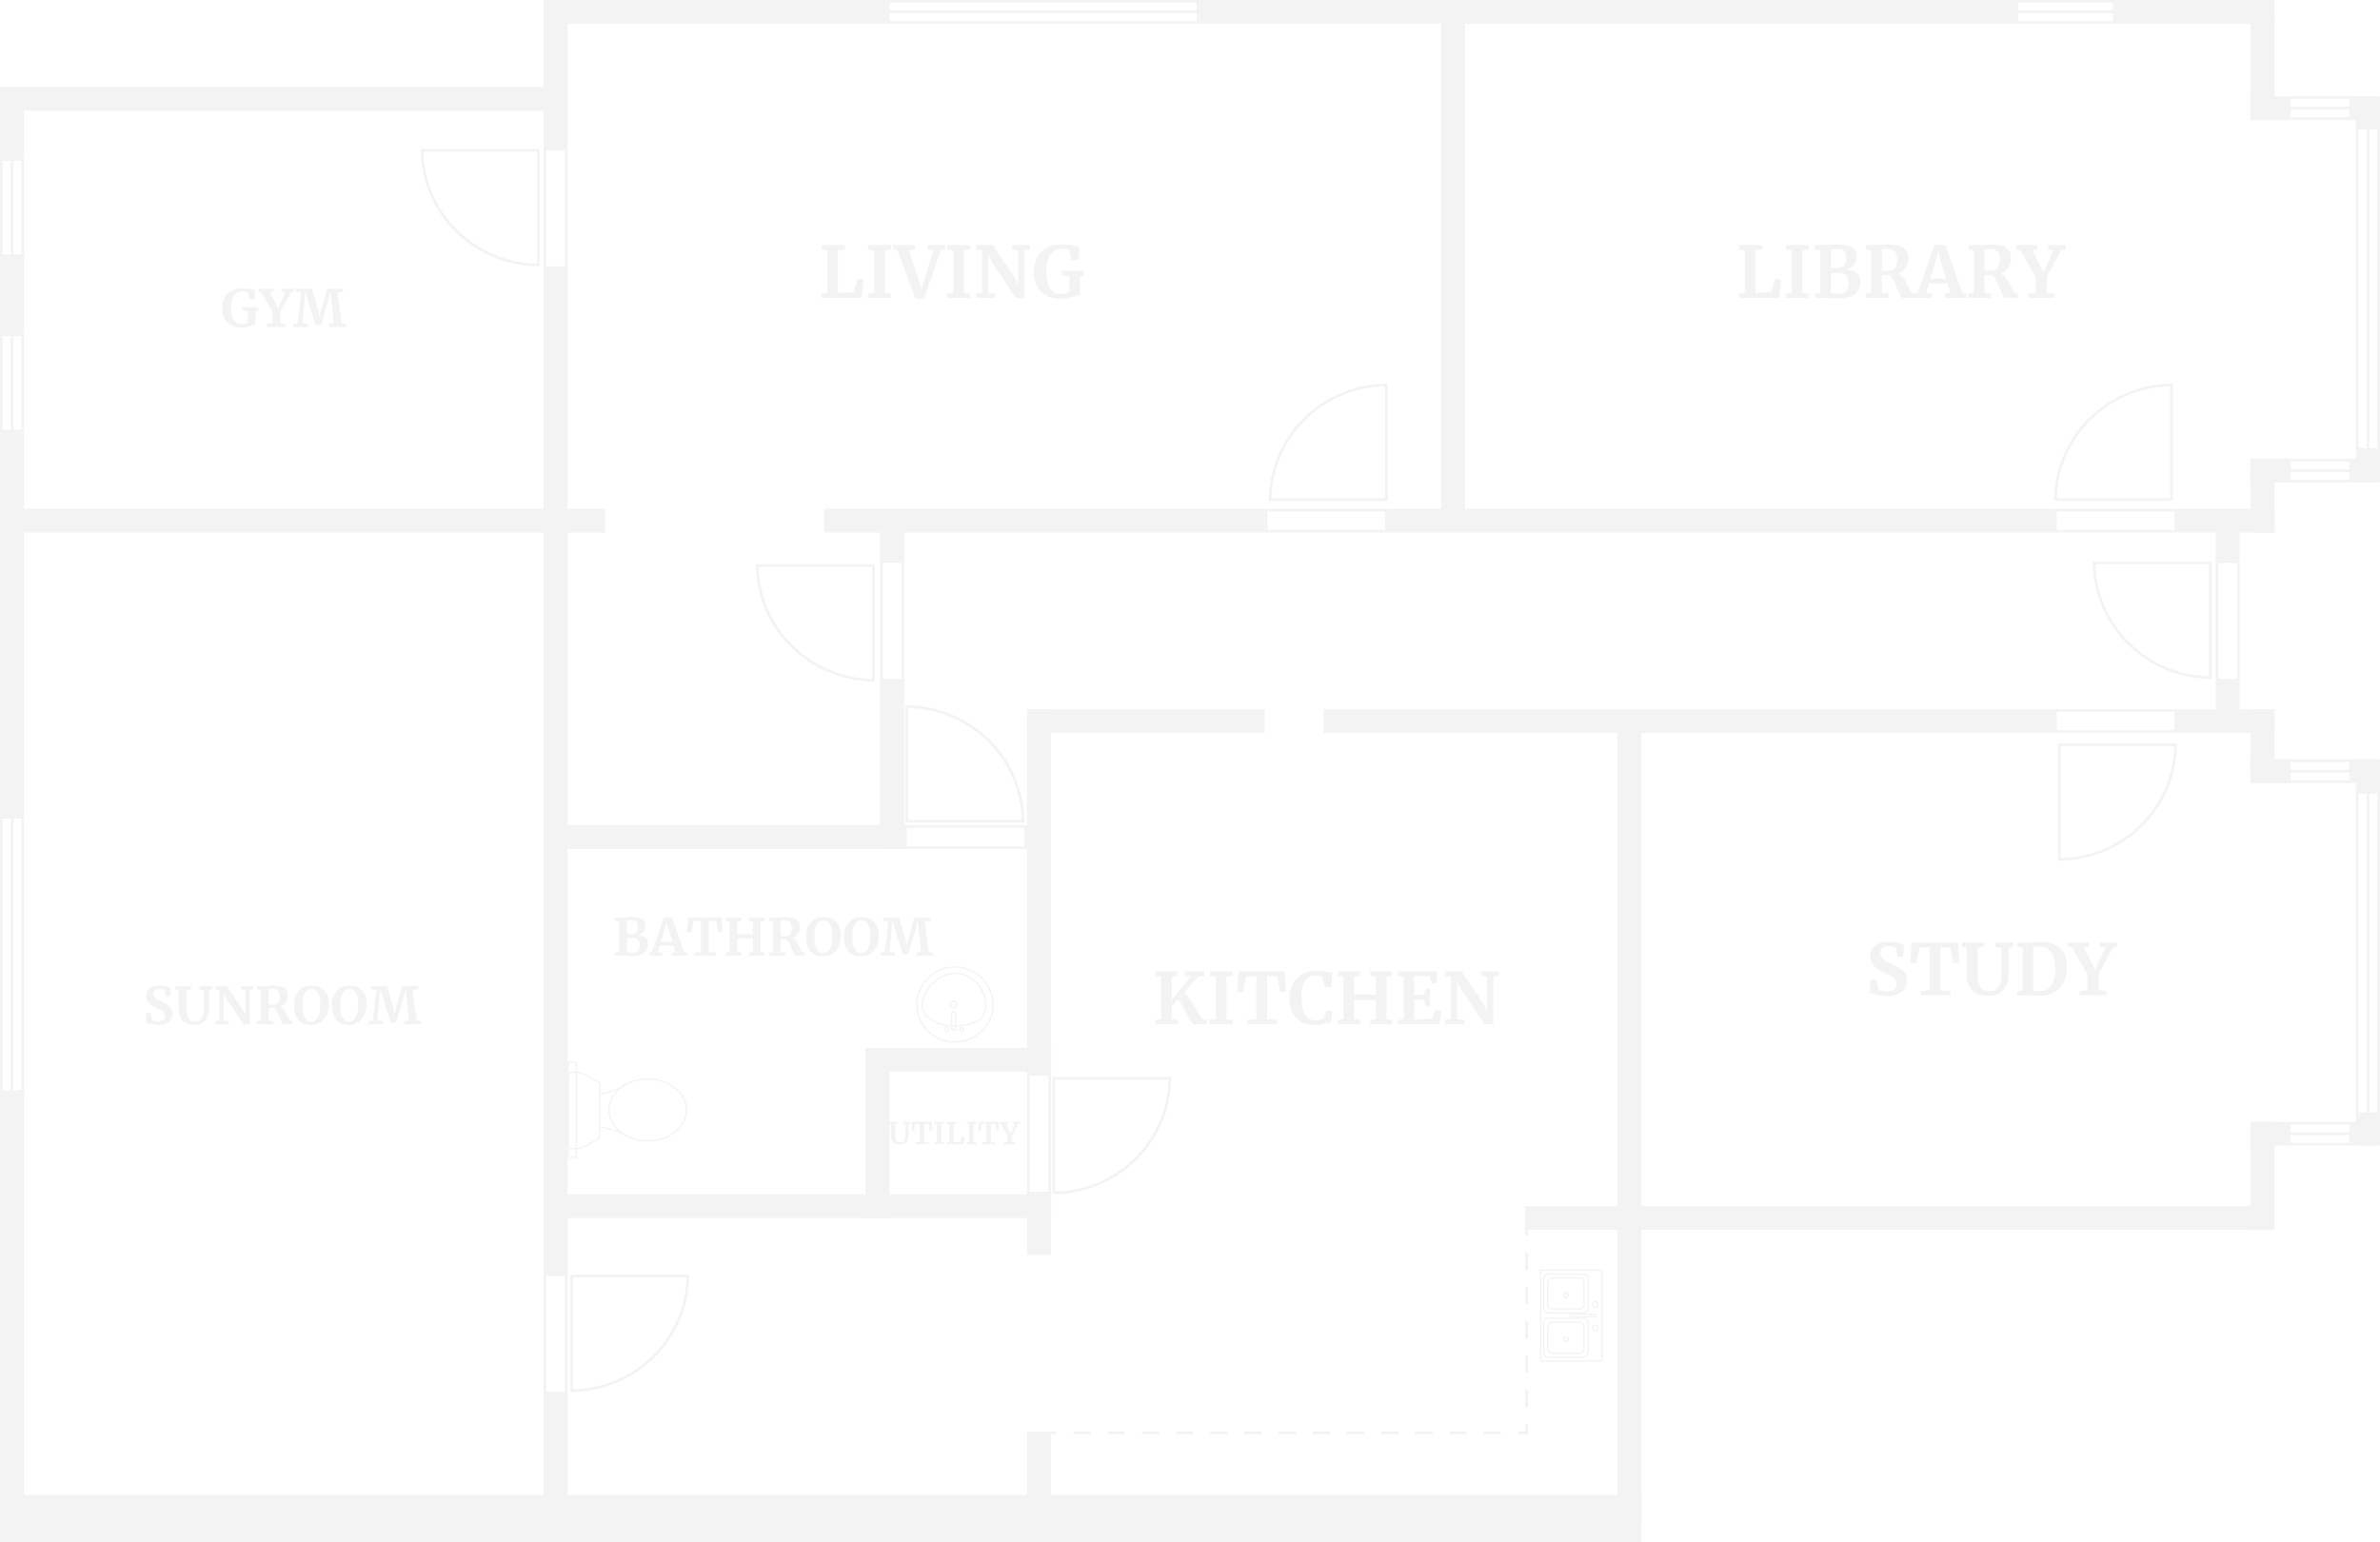 <svg width="2015" height="1306" viewBox="0 0 2015 1306" fill="none" xmlns="http://www.w3.org/2000/svg">
<g opacity="0.05">
<path d="M460.216 0L750.819 0V20.092L460.216 20.092V0Z" fill="black"/>
<path d="M480.569 10.046L480.569 127.251L460.216 127.251L460.216 10.046L480.569 10.046Z" fill="black"/>
<path d="M480.569 227.713L480.569 1079.4L460.216 1079.4L460.216 227.713L480.569 227.713Z" fill="black"/>
<path d="M480.569 1180.98L480.569 1283.68L460.216 1283.68L460.216 1180.98L480.569 1180.98Z" fill="black"/>
<path d="M20.354 366.126L20.354 690.952L-1.90748e-05 690.952L-4.69157e-06 366.126L20.354 366.126Z" fill="black"/>
<path d="M20.354 925.362L20.354 1283.68L-2.05576e-05 1283.68L-4.69157e-06 925.362L20.354 925.362Z" fill="black"/>
<path d="M20.354 217.667L20.354 282.408L-2.04988e-05 282.408L-1.7632e-05 217.667L20.354 217.667Z" fill="black"/>
<path d="M20.354 73.672L20.354 133.949L-2.24468e-05 133.949L-1.97778e-05 73.672L20.354 73.672Z" fill="black"/>
<path d="M1015.42 0L1706.3 0V20.092L1015.42 20.092V0Z" fill="black"/>
<path d="M0 1265.82L1389.69 1265.82V1306L0 1306L0 1265.82Z" fill="black"/>
<path d="M1791.11 0L1925.67 0V20.092L1791.11 20.092V0Z" fill="black"/>
<path d="M1925.67 10.046L1925.67 101.578L1905.32 101.578L1905.32 10.046L1925.67 10.046Z" fill="black"/>
<path d="M1925.67 398.497L1925.67 450.961L1905.32 450.961L1905.32 398.497L1925.67 398.497Z" fill="black"/>
<path d="M1936.98 101.578L1905.32 101.578L1905.32 81.486L1936.98 81.486L1936.98 101.578Z" fill="black"/>
<path d="M1936.98 408.544L1905.32 408.544L1905.32 388.451L1936.98 388.451L1936.98 408.544Z" fill="black"/>
<path d="M1936.98 408.544L1905.32 408.544L1905.32 388.451L1936.98 388.451L1936.98 408.544Z" fill="black"/>
<path d="M1925.67 450.961L1843.13 450.961L1843.13 430.868L1925.67 430.868L1925.67 450.961Z" fill="black"/>
<path d="M1739.1 450.961L1174.85 450.961L1174.85 430.868L1739.1 430.868L1739.1 450.961Z" fill="black"/>
<path d="M1240.44 12.279L1240.44 443.147L1220.08 443.147L1220.08 12.279L1240.44 12.279Z" fill="black"/>
<path d="M1739.1 620.629L1120.58 620.629L1120.58 600.537L1739.1 600.537L1739.1 620.629Z" fill="black"/>
<path d="M1369.34 1285.91L1369.34 617.28L1389.69 617.28L1389.69 1285.91L1369.34 1285.91Z" fill="black"/>
<path d="M1291.32 1021.36L1922.28 1021.36V1041.45L1291.32 1041.45V1021.36Z" fill="black"/>
<path fill-rule="evenodd" clip-rule="evenodd" d="M1293.58 1039.22V1046.47H1291.32V1039.22H1293.58ZM1293.58 1060.99V1075.5H1291.32V1060.99H1293.58ZM1293.58 1090.01V1104.52H1291.32V1090.01H1293.58ZM1293.58 1119.03V1133.54H1291.32V1119.03H1293.58ZM1293.58 1148.05V1162.56H1291.32V1148.05H1293.58ZM1293.58 1177.07V1191.59H1291.32V1177.07H1293.58ZM1293.58 1206.1V1214.47H1285.21V1212.24H1291.32V1206.1H1293.58ZM894.314 1214.47H887.075V1212.24H894.314V1214.47ZM923.269 1214.47H908.791V1212.24H923.269V1214.47ZM952.224 1214.47H937.747V1212.24H952.224V1214.47ZM981.18 1214.47H966.702V1212.24H981.18V1214.47ZM1010.13 1214.47H995.657V1212.24H1010.13V1214.47ZM1039.09 1214.47H1024.61V1212.24H1039.09V1214.47ZM1068.05 1214.47H1053.57V1212.24H1068.05V1214.47ZM1097 1214.47H1082.52V1212.24H1097V1214.47ZM1125.96 1214.47H1111.48V1212.24H1125.96V1214.47ZM1154.91 1214.47H1140.43V1212.24H1154.91V1214.47ZM1183.87 1214.47H1169.39V1212.24H1183.87V1214.47ZM1212.82 1214.47H1198.34V1212.24H1212.82V1214.47ZM1241.78 1214.47H1227.3V1212.24H1241.78V1214.47ZM1270.73 1214.47H1256.26V1212.24H1270.73V1214.47Z" fill="black"/>
<path d="M1070.82 450.961L697.674 450.961L697.674 430.868L1070.82 430.868L1070.82 450.961Z" fill="black"/>
<path d="M512.23 450.961L20.353 450.961L20.353 430.868L512.23 430.868L512.23 450.961Z" fill="black"/>
<path d="M469.262 93.764L20.354 93.764L20.354 73.672L469.262 73.672L469.262 93.764Z" fill="black"/>
<path d="M1070.82 620.629L869.548 620.629L869.548 600.537L1070.82 600.537L1070.82 620.629Z" fill="black"/>
<path d="M869.548 908.619L869.548 600.537L889.902 600.537L889.902 908.619L869.548 908.619Z" fill="black"/>
<path d="M869.548 1062.66L869.548 1011.31L889.902 1011.31L889.902 1062.66L869.548 1062.66Z" fill="black"/>
<path d="M869.548 1268.05L869.548 1212.24L889.902 1212.24L889.902 1268.05L869.548 1268.05Z" fill="black"/>
<path d="M732.728 1031.41L732.728 887.41L753.081 887.41L753.081 1031.41L732.728 1031.41Z" fill="black"/>
<path d="M745.166 718.858L745.166 577.096L765.519 577.096L765.519 718.858L745.166 718.858Z" fill="black"/>
<path d="M469.262 698.766L765.519 698.766V718.858L469.262 718.858V698.766Z" fill="black"/>
<path d="M469.262 1011.31L889.902 1011.31V1031.41L469.262 1031.41V1011.31Z" fill="black"/>
<path d="M732.728 887.41H889.902V907.503H732.728V887.41Z" fill="black"/>
<path d="M1875.92 474.402L1875.92 440.915L1896.27 440.915L1896.27 474.402L1875.92 474.402Z" fill="black"/>
<path d="M745.166 474.402L745.166 440.915L765.519 440.915L765.519 474.402L745.166 474.402Z" fill="black"/>
<path fill-rule="evenodd" clip-rule="evenodd" d="M1878.18 476.634L1878.18 574.863L1894.01 574.863L1894.01 476.634L1878.18 476.634ZM1875.92 577.096L1896.27 577.096L1896.27 474.402L1875.92 474.402L1875.92 577.096Z" fill="black"/>
<path fill-rule="evenodd" clip-rule="evenodd" d="M747.427 476.634L747.427 574.863L763.258 574.863L763.258 476.634L747.427 476.634ZM745.166 577.096L765.519 577.096L765.519 474.402L745.166 474.402L745.166 577.096Z" fill="black"/>
<path fill-rule="evenodd" clip-rule="evenodd" d="M871.81 910.851L871.81 1009.08L887.64 1009.08L887.64 910.851L871.81 910.851ZM869.548 1011.31L889.902 1011.31L889.902 908.619L869.548 908.619L869.548 1011.31Z" fill="black"/>
<path fill-rule="evenodd" clip-rule="evenodd" d="M1840.86 433.101H1741.36V448.728H1840.86V433.101ZM1739.1 430.868V450.961H1843.13V430.868H1739.1Z" fill="black"/>
<path fill-rule="evenodd" clip-rule="evenodd" d="M1840.86 602.769H1741.36V618.397H1840.86V602.769ZM1739.1 600.537V620.629H1843.13V600.537H1739.1Z" fill="black"/>
<path fill-rule="evenodd" clip-rule="evenodd" d="M1172.59 433.101H1073.08V448.728H1172.59V433.101ZM1070.82 430.868V450.961H1174.85V430.868H1070.82Z" fill="black"/>
<path fill-rule="evenodd" clip-rule="evenodd" d="M867.287 700.998H767.781V716.626H867.287V700.998ZM765.519 698.766V718.858H869.548V698.766H765.519Z" fill="black"/>
<path d="M2010.48 101.578L1991.25 101.578L1991.25 81.486L2010.48 81.486L2010.48 101.578Z" fill="black"/>
<path d="M2010.48 408.544L1991.25 408.544L1991.25 388.451L2010.48 388.451L2010.48 408.544Z" fill="black"/>
<path d="M1994.65 108.275L1994.65 81.486L2015 81.486L2015 108.275L1994.65 108.275Z" fill="black"/>
<path d="M1994.65 408.544L1994.65 381.754L2015 381.754L2015 408.544L1994.65 408.544Z" fill="black"/>
<path fill-rule="evenodd" clip-rule="evenodd" d="M1013.15 2.232L753.081 2.232V17.86L1013.15 17.86V2.232ZM750.819 0V20.092L1015.42 20.092V0L750.819 0Z" fill="black"/>
<path fill-rule="evenodd" clip-rule="evenodd" d="M1015.42 11.162L751.95 11.162L751.95 8.93L1015.42 8.93L1015.42 11.162Z" fill="black"/>
<path fill-rule="evenodd" clip-rule="evenodd" d="M18.092 923.13L18.092 693.185L2.261 693.185L2.261 923.13L18.092 923.13ZM20.354 690.952L-1.97887e-05 690.952L-3.01684e-05 925.362L20.354 925.362L20.354 690.952Z" fill="black"/>
<path fill-rule="evenodd" clip-rule="evenodd" d="M9.046 925.362L9.046 690.952L11.308 690.952L11.308 925.362L9.046 925.362Z" fill="black"/>
<path fill-rule="evenodd" clip-rule="evenodd" d="M1788.85 2.232L1708.57 2.232V17.86L1788.85 17.86V2.232ZM1706.3 0V20.092L1791.11 20.092V0L1706.3 0Z" fill="black"/>
<path fill-rule="evenodd" clip-rule="evenodd" d="M1789.86 11.162L1706.3 11.162V8.93L1789.86 8.93V11.162Z" fill="black"/>
<path fill-rule="evenodd" clip-rule="evenodd" d="M18.092 215.434L18.092 136.181L2.261 136.181L2.261 215.434L18.092 215.434ZM20.354 133.949L-2.19345e-05 133.949L-2.56415e-05 217.667L20.354 217.667L20.354 133.949Z" fill="black"/>
<path fill-rule="evenodd" clip-rule="evenodd" d="M9.046 216.436L9.046 133.949L11.308 133.949L11.308 216.436L9.046 216.436Z" fill="black"/>
<path fill-rule="evenodd" clip-rule="evenodd" d="M18.092 363.894L18.092 284.641L2.261 284.641L2.261 363.894L18.092 363.894ZM20.354 282.409L-2.19345e-05 282.409L-2.56415e-05 366.127L20.354 366.127L20.354 282.409Z" fill="black"/>
<path fill-rule="evenodd" clip-rule="evenodd" d="M9.046 364.895L9.046 282.409L11.308 282.409L11.308 364.895L9.046 364.895Z" fill="black"/>
<path fill-rule="evenodd" clip-rule="evenodd" d="M1988.99 83.718L1939.24 83.718V99.345H1988.99V83.718ZM1936.98 81.486V101.578H1991.25V81.486L1936.98 81.486Z" fill="black"/>
<path fill-rule="evenodd" clip-rule="evenodd" d="M1990.46 92.648L1936.98 92.648V90.415L1990.46 90.415V92.648Z" fill="black"/>
<path fill-rule="evenodd" clip-rule="evenodd" d="M1988.99 390.684H1939.24V406.311H1988.99V390.684ZM1936.98 388.451V408.544H1991.25V388.451H1936.98Z" fill="black"/>
<path fill-rule="evenodd" clip-rule="evenodd" d="M1990.46 399.614H1936.98V397.381H1990.46V399.614Z" fill="black"/>
<path fill-rule="evenodd" clip-rule="evenodd" d="M2012.74 379.521L2012.74 109.391L1996.91 109.391L1996.91 379.521L2012.74 379.521ZM2015 107.159L1994.65 107.159L1994.65 381.754L2015 381.754L2015 107.159Z" fill="black"/>
<path fill-rule="evenodd" clip-rule="evenodd" d="M2003.69 380.638L2003.69 107.159L2005.95 107.159L2005.95 380.638L2003.69 380.638Z" fill="black"/>
<path d="M1925.67 1041.45L1925.67 949.92L1905.32 949.92L1905.32 1041.45L1925.67 1041.45Z" fill="black"/>
<path d="M1925.67 653L1925.67 600.537L1905.32 600.537L1905.32 653L1925.67 653Z" fill="black"/>
<path d="M1936.98 949.92L1905.32 949.92L1905.32 970.012L1936.98 970.012L1936.98 949.92Z" fill="black"/>
<path d="M1936.98 642.954L1905.32 642.954L1905.32 663.046L1936.98 663.046L1936.98 642.954Z" fill="black"/>
<path d="M1936.98 642.954L1905.32 642.954L1905.32 663.046L1936.98 663.046L1936.98 642.954Z" fill="black"/>
<path d="M1925.67 600.537L1843.13 600.537L1843.13 620.629L1925.67 620.629L1925.67 600.537Z" fill="black"/>
<path d="M1875.92 577.096L1875.92 610.583L1896.27 610.583L1896.27 577.096L1875.92 577.096Z" fill="black"/>
<path d="M2010.48 949.92L1991.25 949.92L1991.25 970.012L2010.48 970.012L2010.48 949.92Z" fill="black"/>
<path d="M2010.48 642.954L1991.25 642.954L1991.25 663.046L2010.48 663.046L2010.48 642.954Z" fill="black"/>
<path d="M1994.65 943.222L1994.65 970.012L2015 970.012L2015 943.222L1994.65 943.222Z" fill="black"/>
<path d="M1994.65 642.954L1994.65 669.744L2015 669.744L2015 642.954L1994.65 642.954Z" fill="black"/>
<path fill-rule="evenodd" clip-rule="evenodd" d="M1988.99 967.779H1939.24V952.152H1988.99V967.779ZM1936.98 970.012V949.92H1991.25V970.012H1936.98Z" fill="black"/>
<path fill-rule="evenodd" clip-rule="evenodd" d="M1990.46 958.85H1936.98V961.082H1990.46V958.85Z" fill="black"/>
<path fill-rule="evenodd" clip-rule="evenodd" d="M1988.99 660.814H1939.24V645.186H1988.99V660.814ZM1936.98 663.046V642.954H1991.25V663.046H1936.98Z" fill="black"/>
<path fill-rule="evenodd" clip-rule="evenodd" d="M1990.46 651.884H1936.98V654.116H1990.46V651.884Z" fill="black"/>
<path fill-rule="evenodd" clip-rule="evenodd" d="M2012.74 671.976L2012.74 942.106L1996.91 942.106L1996.91 671.976L2012.74 671.976ZM2015 944.338L1994.65 944.338L1994.65 669.744L2015 669.744L2015 944.338Z" fill="black"/>
<path fill-rule="evenodd" clip-rule="evenodd" d="M2003.69 671.552L2003.69 944.338L2005.95 944.338L2005.95 671.552L2003.69 671.552Z" fill="black"/>
<path d="M1228.42 863.098V827.053L1223.6 826.269V822.532H1237.46L1255.65 849.657L1259.07 856.528V827.053L1253.82 826.269V822.532H1268.97V826.269L1264.26 827.053V867.318H1256.88L1237.89 838.807L1233.61 830.85V863.098L1239.78 863.701V867.318H1223.6V863.701L1228.42 863.098Z" fill="black"/>
<path d="M1188.35 863.098V827.053L1183.46 826.269V822.532H1216.01L1216.8 832.659H1212.53L1210.51 826.691L1197.32 826.149V842.363L1205.81 842.182L1206.79 837.24H1210.7V851.827H1206.79L1205.81 846.643L1197.32 846.462V863.46L1212.1 862.737L1215.64 855.021L1220.22 856.287L1218.63 867.318H1183.52V863.701L1188.35 863.098Z" fill="black"/>
<path d="M1137.43 863.098V827.053L1132.91 826.269V822.532H1151.47V826.269L1146.34 827.053V842.182H1164.9V827.053L1160.2 826.269V822.532H1178.52V826.269L1173.88 827.053V863.098L1178.52 863.701V867.318H1160.14V863.701L1164.9 863.098V846.763H1146.34V863.098L1151.47 863.701V867.318H1132.79V863.701L1137.43 863.098Z" fill="black"/>
<path d="M1113.11 867.981C1098.95 867.981 1091.74 858.939 1091.74 845.136C1091.74 830.91 1101.33 822.05 1114.09 822.05C1119.95 822.05 1125.63 823.436 1128.01 823.677L1127.34 836.094H1121.72L1119.83 827.475C1119.04 826.691 1116.96 825.968 1113.3 825.968C1106.58 825.968 1101.82 832.116 1101.82 844.412C1101.82 855.443 1105.6 864.063 1113.54 864.063C1117.57 864.063 1119.16 863.159 1120.32 862.074L1123 855.865L1128.13 856.347L1126.91 865.69C1123.07 865.992 1120.62 867.981 1113.11 867.981Z" fill="black"/>
<path d="M1063.72 863.098V826.51L1054.99 826.812L1052.61 839.952H1047.48L1048.52 822.532H1087.9L1088.63 839.952H1083.81L1081.43 826.812L1072.82 826.51V863.098L1081.37 863.701V867.318H1055.9V863.701L1063.72 863.098Z" fill="black"/>
<path d="M1029.4 863.098V827.053L1024.21 826.269V822.532H1043.74V826.269L1038.37 827.053V863.098L1043.74 863.762V867.318H1024.21V863.701L1029.4 863.098Z" fill="black"/>
<path d="M1010.64 867.318C1008.08 867.318 1002.22 852.008 997.455 846.221L992.02 852.369V863.098L997.272 863.762V867.318H978.282V863.701L983.106 863.098V827.053L978.343 826.269V822.532H996.722V826.269L992.02 827.053V846.703L1008.08 827.053L1003.07 826.269V822.532H1019.56V826.269L1014.49 827.053L1002.64 840.193C1008.51 845.377 1016.32 862.074 1018.7 863.098L1021.57 863.762V867.318H1010.64Z" fill="black"/>
<path d="M1767.32 838.541V824.979L1754.25 802.496L1750.77 801.712V797.975H1768.73V801.712L1764.39 802.496L1772.02 817.263L1773.73 821.423L1775.5 817.263L1782.53 802.496L1777.76 801.712V797.975H1792.66V801.712L1788.88 802.435L1776.72 824.919V838.541L1783.38 839.144V842.761H1760.85V839.144L1767.32 838.541Z" fill="black"/>
<path d="M1712.51 838.541V802.496L1707.93 801.712V797.975H1716.84C1720.75 797.975 1723.8 797.553 1727.59 797.553C1742.91 797.553 1750 805.57 1750 818.831C1750 833.237 1740.96 843.544 1726.73 843.243C1723.56 843.122 1719.65 842.761 1716.96 842.761H1707.68V839.144L1712.51 838.541ZM1721.36 838.722C1723.19 839.204 1725.08 839.265 1727.16 839.265C1734.98 839.144 1740.23 833.237 1740.23 820.217C1740.23 808.644 1736.07 801.411 1726.18 801.411C1723.92 801.411 1722.34 801.772 1721.36 801.833V838.722Z" fill="black"/>
<path d="M1683.43 843.243C1671.16 843.243 1665.11 837.456 1665.11 824.256V802.496L1661.08 801.712V797.975H1679.52V801.712L1674.33 802.556V825.039C1674.33 834.864 1677.94 839.385 1684.65 839.385C1691.61 839.385 1694.6 833.84 1694.6 825.28V802.556L1689.35 801.712V797.975H1704.62V801.712L1700.47 802.496V824.798C1700.47 837.878 1693.26 843.243 1683.43 843.243Z" fill="black"/>
<path d="M1633.67 838.541V801.953L1624.94 802.255L1622.56 815.395H1617.43L1618.47 797.975H1657.85L1658.58 815.395H1653.76L1651.38 802.255L1642.77 801.953V838.541L1651.32 839.144V842.761H1625.86V839.144L1633.67 838.541Z" fill="black"/>
<path d="M1597.8 843.424C1590.47 843.424 1585.16 840.892 1583.14 840.772L1583.69 829.62H1588.64L1589.98 837.396C1590.96 838.421 1593.77 839.566 1597.49 839.566C1603.05 839.566 1605.67 836.914 1605.67 832.815C1605.67 828.415 1601.52 826.305 1595.23 823.532C1590.47 821.362 1583.51 817.686 1583.51 809.488C1583.51 802.918 1588.7 797.433 1599.14 797.433C1605.73 797.433 1610.01 799.422 1611.78 799.542L1611.41 810.091H1606.53L1605.25 802.677C1604.63 802.014 1602.31 801.109 1599.38 801.109C1594.32 801.109 1591.99 803.641 1591.99 807.197C1591.99 811.959 1596.88 814.069 1602.86 816.962C1607.99 819.373 1614.71 822.809 1614.71 830.103C1614.71 836.13 1610.44 843.424 1597.8 843.424Z" fill="black"/>
<path d="M1723.53 248.051V234.488L1710.46 212.005L1706.98 211.221V207.484H1724.93V211.221L1720.6 212.005L1728.23 226.773L1729.94 230.932L1731.71 226.773L1738.73 212.005L1733.97 211.221V207.484H1748.87V211.221L1745.08 211.945L1732.93 234.428V248.051L1739.59 248.653V252.27H1717.06V248.653L1723.53 248.051Z" fill="black"/>
<path d="M1666.33 252.27V248.653L1671.16 248.051V212.005L1666.58 211.161V207.484H1675.43C1678.91 207.484 1681.48 207.062 1685.38 207.062C1698.02 207.062 1702.67 210.739 1702.67 218.997C1702.67 224.121 1699.86 229.727 1693.87 231.595C1700.22 234.247 1703.28 247.388 1706.21 248.111L1708.22 248.714V252.27H1697.84C1694.79 252.27 1691.06 234.971 1686.42 232.981H1680.13V248.051L1685.75 248.653V252.27H1666.33ZM1685.75 229.305C1690.27 229.305 1693.14 226.23 1693.14 219.419C1693.14 213.813 1691.06 210.8 1684.59 210.8C1682.21 210.8 1680.99 211.041 1680.13 211.101V229.184C1681.35 229.365 1684.71 229.305 1685.75 229.305Z" fill="black"/>
<path d="M1623.7 248.051L1637.75 207.243H1647.09L1661.2 248.051L1664.74 248.654V252.27H1646.72V248.654L1651.3 248.051L1648.92 240.215H1633.11L1630.73 248.111L1635.67 248.654V252.27H1620.1L1620.04 248.654L1623.7 248.051ZM1647.7 235.995L1641.96 217.43L1640.86 212.728L1639.7 217.49L1634.27 235.995H1647.7Z" fill="black"/>
<path d="M1579.45 252.27V248.653L1584.28 248.051V212.005L1579.7 211.161V207.484H1588.55C1592.03 207.484 1594.6 207.062 1598.5 207.062C1611.14 207.062 1615.78 210.739 1615.78 218.997C1615.78 224.121 1612.98 229.727 1606.99 231.595C1613.34 234.247 1616.4 247.388 1619.33 248.111L1621.34 248.714V252.27H1610.96C1607.91 252.27 1604.18 234.971 1599.54 232.981H1593.25V248.051L1598.87 248.653V252.27H1579.45ZM1598.87 229.305C1603.39 229.305 1606.26 226.23 1606.26 219.419C1606.26 213.813 1604.18 210.8 1597.71 210.8C1595.33 210.8 1594.11 211.041 1593.25 211.101V229.184C1594.47 229.365 1597.83 229.305 1598.87 229.305Z" fill="black"/>
<path d="M1541.23 248.051V212.005L1536.46 211.221V207.484H1545.56C1549.35 207.484 1552.28 207.062 1555.39 207.062C1568.34 207.062 1572 210.98 1572 217.249C1572 223.277 1567.97 227.496 1562.17 228.34C1570.17 228.28 1575.11 232.138 1575.11 238.768C1575.11 246.303 1570.72 252.632 1555.76 252.632C1551.61 252.632 1549.77 252.27 1545.62 252.27H1536.4V248.653L1541.23 248.051ZM1550.08 227.014C1551.42 227.135 1554.23 227.074 1555.7 227.074C1560.76 227.074 1563.08 223.759 1563.08 218.334C1563.08 213.15 1560.83 210.739 1554.9 210.739C1553.38 210.739 1550.99 210.92 1550.08 210.98V227.014ZM1550.08 248.292C1551.18 248.714 1553.68 248.834 1555.45 248.834C1562.66 248.834 1565.28 245.218 1565.28 239.431C1565.28 233.524 1562.54 231.233 1556.49 231.233C1554.6 231.233 1551.36 231.233 1550.08 231.354V248.292Z" fill="black"/>
<path d="M1516.91 248.051V212.005L1511.72 211.221V207.484H1531.26V211.221L1525.89 212.005V248.051L1531.26 248.714V252.27H1511.72V248.653L1516.91 248.051Z" fill="black"/>
<path d="M1477.24 248.051V212.005L1472.54 211.221V207.484H1492.08V211.221L1486.22 212.005V247.99L1499.29 247.448L1503.13 236.176L1508.08 236.839L1506.19 252.27H1472.42V248.653L1477.24 248.051Z" fill="black"/>
<path d="M749.076 806.226L752.295 780.193L747.532 779.627V776.928H761.291L766.539 795.647L767.774 800.741L768.832 795.647L774.036 776.928H787.663V779.627L782.856 780.193L786.384 806.183L789.956 806.661V809.273H775.888V806.661L779.769 806.226L777.829 787.158L776.991 779.192L775.359 785.896L768.965 807.924H764.29L757.764 787.028L755.514 779.192L754.853 787.158L753.177 806.226L757.631 806.661V809.273H745.372V806.661L749.076 806.226Z" fill="black"/>
<path d="M728.987 809.752C718.976 809.84 714.478 803.092 714.478 793.21C714.478 783.023 720.564 776.493 729.516 776.537C739.482 776.537 743.98 782.849 743.98 792.644C743.98 802.831 737.851 809.665 728.987 809.752ZM729.251 779.192C724.533 779.192 721.578 783.72 721.578 793.166C721.578 802.395 724.356 807.097 729.163 807.097C733.838 807.097 736.792 802.134 736.792 792.644C736.792 783.415 734.014 779.192 729.251 779.192Z" fill="black"/>
<path d="M696.903 809.752C686.892 809.84 682.394 803.092 682.394 793.21C682.394 783.023 688.48 776.493 697.432 776.537C707.398 776.537 711.896 782.849 711.896 792.644C711.896 802.831 705.767 809.665 696.903 809.752ZM697.167 779.192C692.449 779.192 689.494 783.72 689.494 793.166C689.494 802.395 692.272 807.097 697.079 807.097C701.754 807.097 704.708 802.134 704.708 792.644C704.708 783.415 701.93 779.192 697.167 779.192Z" fill="black"/>
<path d="M651.009 809.273V806.661L654.493 806.226V780.193L651.186 779.584V776.928H657.58C660.094 776.928 661.946 776.623 664.768 776.623C673.897 776.623 677.248 779.279 677.248 785.243C677.248 788.943 675.22 792.992 670.898 794.342C675.484 796.257 677.689 805.747 679.806 806.27L681.261 806.705V809.273H673.765C671.56 809.273 668.87 796.779 665.518 795.343H660.976V806.226L665.033 806.661V809.273H651.009ZM665.033 792.687C668.296 792.687 670.369 790.467 670.369 785.548C670.369 781.499 668.87 779.323 664.195 779.323C662.475 779.323 661.593 779.497 660.976 779.54V792.6C661.858 792.731 664.283 792.687 665.033 792.687Z" fill="black"/>
<path d="M617.715 806.226V780.193L614.452 779.627V776.928H627.858V779.627L624.154 780.193V791.12H637.56V780.193L634.164 779.627V776.928H647.394V779.627L644.043 780.193V806.226L647.394 806.661V809.273H634.12V806.661L637.56 806.226V794.429H624.154V806.226L627.858 806.661V809.273H614.364V806.661L617.715 806.226Z" fill="black"/>
<path d="M593.509 806.226V779.801L587.203 780.019L585.483 789.509H581.778L582.528 776.928H610.972L611.501 789.509H608.017L606.298 780.019L600.08 779.801V806.226L606.253 806.661V809.273H587.864V806.661L593.509 806.226Z" fill="black"/>
<path d="M552.004 806.226L562.147 776.754H568.894L579.081 806.226L581.639 806.662V809.274H568.63V806.662L571.937 806.226L570.217 800.567H558.796L557.076 806.27L560.648 806.662V809.274H549.402L549.358 806.662L552.004 806.226ZM569.335 797.52L565.19 784.111L564.396 780.716L563.558 784.155L559.634 797.52H569.335Z" fill="black"/>
<path d="M524.219 806.226V780.193L520.779 779.627V776.928H527.35C530.084 776.928 532.201 776.623 534.45 776.623C543.799 776.623 546.445 779.453 546.445 783.981C546.445 788.334 543.535 791.381 539.345 791.991C545.122 791.947 548.694 794.733 548.694 799.522C548.694 804.964 545.519 809.535 534.715 809.535C531.716 809.535 530.393 809.274 527.394 809.274H520.735V806.662L524.219 806.226ZM530.614 791.033C531.584 791.12 533.612 791.077 534.671 791.077C538.331 791.077 540.007 788.682 540.007 784.764C540.007 781.02 538.375 779.279 534.097 779.279C532.995 779.279 531.275 779.41 530.614 779.453V791.033ZM530.614 806.4C531.407 806.705 533.215 806.792 534.494 806.792C539.698 806.792 541.594 804.18 541.594 800.001C541.594 795.735 539.61 794.08 535.244 794.08C533.877 794.08 531.54 794.08 530.614 794.167V806.4Z" fill="black"/>
<path d="M251.952 273.78L255.171 247.747L250.408 247.181V244.482H264.167L269.415 263.201L270.65 268.295L271.708 263.201L276.912 244.482H290.539V247.181L285.732 247.747L289.26 273.736L292.832 274.215V276.827H278.764V274.215L282.645 273.78L280.705 254.712L279.867 246.746L278.235 253.45L271.841 275.478H267.166L260.639 254.582L258.39 246.746L257.729 254.712L256.053 273.78L260.507 274.215V276.827H248.248V274.215L251.952 273.78Z" fill="black"/>
<path d="M230.635 273.78V263.985L221.198 247.747L218.685 247.181V244.482H231.65V247.181L228.519 247.747L234.031 258.413L235.266 261.417L236.545 258.413L241.616 247.747L238.176 247.181V244.482H248.937V247.181L246.203 247.704L237.427 263.941V273.78L242.234 274.215V276.827H225.961V274.215L230.635 273.78Z" fill="black"/>
<path d="M203.597 277.306C193.63 277.306 188.118 270.254 188.118 261.025C188.118 250.098 194.865 244.09 205.096 244.09C209.726 244.09 214.357 245.092 215.9 245.44L215.415 253.537H210.961L209.77 247.965C209.329 247.53 207.874 246.79 204.875 246.79C199.187 246.79 195.615 251.404 195.615 260.241C195.615 268.251 198.128 274.52 204.17 274.52C206.551 274.52 208.756 273.867 209.815 272.953V263.593L205.14 263.158V260.241H218.546V263.158L216.209 263.55V275.086C213.872 275.173 209.55 277.306 203.597 277.306Z" fill="black"/>
<path d="M315.523 864.271L318.742 838.238L313.979 837.672V834.973H327.738L332.986 853.692L334.221 858.785L335.279 853.692L340.483 834.973H354.11V837.672L349.303 838.238L352.831 864.227L356.403 864.706V867.318H342.335V864.706L346.216 864.271L344.275 845.203L343.438 837.236L341.806 843.94L335.411 865.968H330.737L324.21 845.072L321.961 837.236L321.3 845.203L319.624 864.271L324.078 864.706V867.318H311.818V864.706L315.523 864.271Z" fill="black"/>
<path d="M295.434 867.797C285.423 867.884 280.925 861.136 280.925 851.254C280.925 841.067 287.011 834.537 295.963 834.581C305.929 834.581 310.427 840.893 310.427 850.688C310.427 860.875 304.297 867.71 295.434 867.797ZM295.698 837.236C290.979 837.236 288.025 841.764 288.025 851.211C288.025 860.44 290.803 865.141 295.61 865.141C300.284 865.141 303.239 860.179 303.239 850.688C303.239 841.459 300.461 837.236 295.698 837.236Z" fill="black"/>
<path d="M263.35 867.797C253.339 867.884 248.841 861.136 248.841 851.254C248.841 841.067 254.927 834.537 263.879 834.581C273.845 834.581 278.343 840.893 278.343 850.688C278.343 860.875 272.213 867.71 263.35 867.797ZM263.614 837.236C258.895 837.236 255.941 841.764 255.941 851.211C255.941 860.44 258.719 865.141 263.526 865.141C268.2 865.141 271.155 860.179 271.155 850.688C271.155 841.459 268.377 837.236 263.614 837.236Z" fill="black"/>
<path d="M217.456 867.318V864.706L220.939 864.271V838.238L217.632 837.628V834.973H224.026C226.54 834.973 228.392 834.668 231.215 834.668C240.343 834.668 243.695 837.324 243.695 843.288C243.695 846.988 241.666 851.036 237.344 852.386C241.931 854.301 244.136 863.792 246.252 864.314L247.708 864.749V867.318H240.211C238.006 867.318 235.316 854.824 231.964 853.387H227.422V864.271L231.479 864.706V867.318H217.456ZM231.479 850.732C234.742 850.732 236.815 848.512 236.815 843.592C236.815 839.544 235.316 837.367 230.641 837.367C228.921 837.367 228.039 837.541 227.422 837.585V850.645C228.304 850.775 230.729 850.732 231.479 850.732Z" fill="black"/>
<path d="M185.582 864.271V838.238L182.099 837.672V834.973H192.109L205.251 854.563L207.72 859.525V838.238L203.928 837.672V834.973H214.864V837.672L211.469 838.238V867.318H206.133L192.418 846.727L189.331 840.98V864.271L193.785 864.706V867.318H182.099V864.706L185.582 864.271Z" fill="black"/>
<path d="M164.541 867.666C155.677 867.666 151.311 863.487 151.311 853.953V838.238L148.4 837.672V834.973H161.718V837.672L157.97 838.281V854.519C157.97 861.615 160.572 864.88 165.423 864.88C170.45 864.88 172.611 860.875 172.611 854.693V838.281L168.818 837.672V834.973H179.843V837.672L176.844 838.238V854.345C176.844 863.792 171.641 867.666 164.541 867.666Z" fill="black"/>
<path d="M134.088 867.797C128.796 867.797 124.959 865.968 123.504 865.881L123.901 857.828H127.473L128.443 863.443C129.149 864.183 131.177 865.011 133.867 865.011C137.88 865.011 139.777 863.095 139.777 860.135C139.777 856.957 136.778 855.433 132.236 853.431C128.796 851.863 123.769 849.208 123.769 843.287C123.769 838.542 127.517 834.581 135.058 834.581C139.821 834.581 142.908 836.017 144.186 836.104L143.922 843.723H140.394L139.468 838.368C139.027 837.889 137.351 837.236 135.234 837.236C131.574 837.236 129.898 839.065 129.898 841.633C129.898 845.072 133.426 846.596 137.748 848.686C141.452 850.427 146.303 852.908 146.303 858.176C146.303 862.529 143.216 867.797 134.088 867.797Z" fill="black"/>
<path d="M852.909 967.099V961.322L847.344 951.746L845.861 951.412V949.82H853.507V951.412L851.661 951.746L854.912 958.036L855.64 959.807L856.394 958.036L859.385 951.746L857.357 951.412V949.82H863.702V951.412L862.09 951.72L856.914 961.297V967.099L859.749 967.355V968.896H850.153V967.355L852.909 967.099Z" fill="black"/>
<path d="M835.097 967.099V951.515L831.378 951.643L830.363 957.24H828.179L828.621 949.82H845.396L845.708 957.24H843.653L842.639 951.643L838.972 951.515V967.099L842.613 967.355V968.896H831.768V967.355L835.097 967.099Z" fill="black"/>
<path d="M820.477 967.099V951.746L818.266 951.412V949.82H826.588V951.412L824.3 951.746V967.099L826.588 967.381V968.896H818.266V967.355L820.477 967.099Z" fill="black"/>
<path d="M803.58 967.099V951.746L801.577 951.412V949.82H809.9V951.412L807.403 951.746V967.073L812.969 966.842L814.607 962.041L816.714 962.323L815.907 968.896H801.525V967.355L803.58 967.099Z" fill="black"/>
<path d="M793.199 967.099V951.746L790.989 951.412V949.82H799.311V951.412L797.022 951.746V967.099L799.311 967.381V968.896H790.989V967.355L793.199 967.099Z" fill="black"/>
<path d="M778.612 967.099V951.515L774.893 951.643L773.879 957.24H771.694L772.136 949.82H788.911L789.223 957.24H787.169L786.154 951.643L782.487 951.515V967.099L786.128 967.355V968.896H775.283V967.355L778.612 967.099Z" fill="black"/>
<path d="M761.963 969.101C756.735 969.101 754.16 966.637 754.16 961.014V951.746L752.444 951.412V949.82H760.298V951.412L758.087 951.772V961.348C758.087 965.533 759.622 967.458 762.483 967.458C765.448 967.458 766.722 965.096 766.722 961.451V951.772L764.485 951.412V949.82H770.987V951.412L769.219 951.746V961.245C769.219 966.816 766.15 969.101 761.963 969.101Z" fill="black"/>
<path d="M896.801 252.933C883.002 252.933 875.369 243.168 875.369 230.39C875.369 215.26 884.711 206.942 898.877 206.942C905.289 206.942 911.7 208.328 913.837 208.81L913.166 220.022H906.999L905.35 212.307C904.739 211.704 902.724 210.679 898.572 210.679C890.695 210.679 885.749 217.068 885.749 229.305C885.749 240.396 889.23 249.075 897.595 249.075C900.892 249.075 903.945 248.171 905.411 246.906V233.946L898.939 233.343V229.305H917.501V233.343L914.265 233.886V249.859C911.029 249.98 905.045 252.933 896.801 252.933Z" fill="black"/>
<path d="M831.483 248.051V212.005L826.659 211.221V207.484H840.52L858.716 234.609L862.135 241.48V212.005L856.884 211.221V207.484H872.027V211.221L867.326 212.005V252.27H859.937L840.947 223.759L836.673 215.802V248.051L842.84 248.653V252.27H826.659V248.653L831.483 248.051Z" fill="black"/>
<path d="M807.112 248.051V212.005L801.922 211.221V207.484H821.461V211.221L816.088 212.005V248.051L821.461 248.714V252.27H801.922V248.653L807.112 248.051Z" fill="black"/>
<path d="M756.095 211.221V207.484H774.657V211.221L769.467 212.005L778.565 239.009L780.336 245.097L781.862 238.949L790.411 212.005L785.587 211.221V207.484H800.364V211.221L796.456 212.005L782.412 252.692H775.146L759.758 212.005L756.095 211.221Z" fill="black"/>
<path d="M740.089 248.051V212.005L734.898 211.221V207.484H754.438V211.221L749.064 212.005V248.051L754.438 248.714V252.27H734.898V248.653L740.089 248.051Z" fill="black"/>
<path d="M700.418 248.051V212.005L695.716 211.221V207.484H715.255V211.221L709.393 212.005V247.99L722.46 247.448L726.307 236.176L731.253 236.839L729.36 252.27H695.594V248.653L700.418 248.051Z" fill="black"/>
<path fill-rule="evenodd" clip-rule="evenodd" d="M516.188 939.874C516.188 953.848 530.387 965.547 548.415 965.547C566.442 965.547 580.641 953.848 580.641 939.874C580.641 925.899 566.442 914.2 548.415 914.2C530.387 914.2 516.188 925.899 516.188 939.874ZM515.058 939.874C515.058 954.669 529.992 966.663 548.415 966.663C566.837 966.663 581.772 954.669 581.772 939.874C581.772 925.078 566.837 913.084 548.415 913.084C529.992 913.084 515.058 925.078 515.058 939.874Z" fill="black"/>
<path fill-rule="evenodd" clip-rule="evenodd" d="M530.034 962.399C520.066 956.568 510.952 955.128 507.708 955.128L507.142 955.128L507.142 925.743L507.708 925.743C510.808 925.743 515.161 924.461 519.398 922.814C523.615 921.175 527.639 919.206 530.05 917.897L530.595 918.875C528.148 920.204 524.081 922.193 519.813 923.852C515.801 925.411 511.541 926.708 508.273 926.847L508.273 954.023C512.103 954.173 520.986 955.809 530.611 961.439L530.034 962.399Z" fill="black"/>
<path fill-rule="evenodd" clip-rule="evenodd" d="M508.273 916.697L508.273 926.478L507.142 926.478L507.142 917.285C502.641 914.256 496.058 910.554 490.593 909.03C487.793 908.249 485.405 908.075 483.749 908.733C482.94 909.055 482.301 909.577 481.856 910.349C481.406 911.129 481.135 912.2 481.135 913.642L481.135 968.3C481.267 969.245 481.707 970.212 482.558 970.947C483.416 971.687 484.742 972.233 486.717 972.23C490.673 972.226 497.123 970.023 507.142 963.026L507.142 951.036L508.273 951.036L508.273 963.602L508.035 963.769C497.836 970.929 491.071 973.342 486.719 973.347C484.524 973.349 482.917 972.739 481.814 971.787C480.715 970.839 480.165 969.594 480.009 968.41L480.004 968.374L480.004 913.642C480.004 912.069 480.299 910.793 480.873 909.796C481.453 908.791 482.298 908.107 483.326 907.698C485.346 906.895 488.046 907.16 490.9 907.956C496.642 909.557 503.487 913.449 508.028 916.53L508.273 916.697Z" fill="black"/>
<path fill-rule="evenodd" clip-rule="evenodd" d="M488.485 899.131L488.485 980.616L480.57 980.616L480.57 899.131L488.485 899.131ZM487.354 900.247L481.7 900.247L481.7 979.5L487.354 979.5L487.354 900.247Z" fill="black"/>
<path fill-rule="evenodd" clip-rule="evenodd" d="M808.488 881.829C825.974 881.829 840.149 867.836 840.149 850.574C840.149 833.313 825.974 819.32 808.488 819.32C791.002 819.32 776.827 833.313 776.827 850.574C776.827 867.836 791.002 881.829 808.488 881.829ZM808.488 882.945C826.598 882.945 841.279 868.452 841.279 850.574C841.279 832.696 826.598 818.203 808.488 818.203C790.377 818.203 775.696 832.696 775.696 850.574C775.696 868.452 790.377 882.945 808.488 882.945Z" fill="black"/>
<path fill-rule="evenodd" clip-rule="evenodd" d="M820.117 826.334C824.905 828.844 829.76 833.263 832.755 840.312C835.736 847.332 835.712 852.63 834.484 856.557C833.258 860.476 830.856 862.958 829.215 864.388L829.172 864.426L829.121 864.454C822.427 868.23 805.053 873.518 788.984 864.454C783.9 861.586 781.246 857.576 780.492 853.161C779.741 848.768 780.881 844.037 783.255 839.705C787.982 831.079 797.732 823.813 807.863 823.785C810.674 823.213 815.385 823.852 820.117 826.334ZM819.586 827.319C814.985 824.907 810.514 824.365 808.041 824.889L807.982 824.901H807.922C798.287 824.901 788.842 831.856 784.25 840.236C781.96 844.415 780.909 848.892 781.607 852.976C782.301 857.038 784.735 860.771 789.545 863.485C805.098 872.258 821.976 867.176 828.51 863.513C830.071 862.147 832.274 859.838 833.403 856.228C834.54 852.593 834.61 847.566 831.712 840.744C828.827 833.952 824.164 829.72 819.586 827.319Z" fill="black"/>
<path fill-rule="evenodd" clip-rule="evenodd" d="M807.357 852.807C808.606 852.807 809.619 851.807 809.619 850.574C809.619 849.341 808.606 848.342 807.357 848.342C806.108 848.342 805.096 849.341 805.096 850.574C805.096 851.807 806.108 852.807 807.357 852.807ZM807.357 853.923C809.231 853.923 810.749 852.424 810.749 850.574C810.749 848.725 809.231 847.226 807.357 847.226C805.484 847.226 803.965 848.725 803.965 850.574C803.965 852.424 805.484 853.923 807.357 853.923Z" fill="black"/>
<path fill-rule="evenodd" clip-rule="evenodd" d="M801.703 872.899C802.327 872.899 802.834 872.399 802.834 871.783C802.834 871.166 802.327 870.667 801.703 870.667C801.078 870.667 800.572 871.166 800.572 871.783C800.572 872.399 801.078 872.899 801.703 872.899ZM801.703 874.015C802.952 874.015 803.964 873.016 803.964 871.783C803.964 870.55 802.952 869.55 801.703 869.55C800.454 869.55 799.441 870.55 799.441 871.783C799.441 873.016 800.454 874.015 801.703 874.015Z" fill="black"/>
<path fill-rule="evenodd" clip-rule="evenodd" d="M814.141 872.899C814.766 872.899 815.272 872.399 815.272 871.783C815.272 871.166 814.766 870.667 814.141 870.667C813.517 870.667 813.011 871.166 813.011 871.783C813.011 872.399 813.517 872.899 814.141 872.899ZM814.141 874.015C815.39 874.015 816.403 873.016 816.403 871.783C816.403 870.55 815.39 869.55 814.141 869.55C812.892 869.55 811.88 870.55 811.88 871.783C811.88 873.016 812.892 874.015 814.141 874.015Z" fill="black"/>
<path fill-rule="evenodd" clip-rule="evenodd" d="M808.487 870.667V858.388C808.487 857.772 807.981 857.272 807.357 857.272C806.732 857.272 806.226 857.772 806.226 858.388V870.667C806.226 871.283 806.732 871.783 807.357 871.783C807.981 871.783 808.487 871.283 808.487 870.667ZM807.357 856.156C806.108 856.156 805.095 857.155 805.095 858.388V870.667C805.095 871.9 806.108 872.899 807.357 872.899C808.606 872.899 809.618 871.9 809.618 870.667V858.388C809.618 857.155 808.606 856.156 807.357 856.156Z" fill="black"/>
<path fill-rule="evenodd" clip-rule="evenodd" d="M1340.59 1079.38H1310.9C1309.03 1079.38 1307.51 1080.88 1307.51 1082.73V1107.88C1307.51 1109.73 1309.03 1111.23 1310.9 1111.23H1340.59C1342.46 1111.23 1343.98 1109.73 1343.98 1107.88V1082.73C1343.98 1080.88 1342.46 1079.38 1340.59 1079.38ZM1310.9 1078.26C1308.4 1078.26 1306.38 1080.26 1306.38 1082.73V1107.88C1306.38 1110.35 1308.4 1112.34 1310.9 1112.34H1340.59C1343.09 1112.34 1345.11 1110.35 1345.11 1107.88V1082.73C1345.11 1080.26 1343.09 1078.26 1340.59 1078.26H1310.9Z" fill="black"/>
<path fill-rule="evenodd" clip-rule="evenodd" d="M1337.22 1082.7H1314.27C1312.4 1082.7 1310.88 1084.2 1310.88 1086.05V1104.55C1310.88 1106.4 1312.4 1107.9 1314.27 1107.9H1337.22C1339.1 1107.9 1340.61 1106.4 1340.61 1104.55V1086.05C1340.61 1084.2 1339.1 1082.7 1337.22 1082.7ZM1314.27 1081.59C1311.77 1081.59 1309.75 1083.59 1309.75 1086.05V1104.55C1309.75 1107.02 1311.77 1109.02 1314.27 1109.02H1337.22C1339.72 1109.02 1341.74 1107.02 1341.74 1104.55V1086.05C1341.74 1083.59 1339.72 1081.59 1337.22 1081.59H1314.27Z" fill="black"/>
<path fill-rule="evenodd" clip-rule="evenodd" d="M1325.75 1097.93C1326.52 1097.93 1327.14 1097.31 1327.14 1096.55C1327.14 1095.79 1326.52 1095.17 1325.75 1095.17C1324.98 1095.17 1324.35 1095.79 1324.35 1096.55C1324.35 1097.31 1324.98 1097.93 1325.75 1097.93ZM1325.75 1099.04C1327.14 1099.04 1328.27 1097.93 1328.27 1096.55C1328.27 1095.17 1327.14 1094.06 1325.75 1094.06C1324.35 1094.06 1323.22 1095.17 1323.22 1096.55C1323.22 1097.93 1324.35 1099.04 1325.75 1099.04Z" fill="black"/>
<path fill-rule="evenodd" clip-rule="evenodd" d="M1340.59 1116.79H1310.9C1309.03 1116.79 1307.51 1118.28 1307.51 1120.13V1145.29C1307.51 1147.13 1309.03 1148.63 1310.9 1148.63H1340.59C1342.46 1148.63 1343.98 1147.13 1343.98 1145.29V1120.13C1343.98 1118.28 1342.46 1116.79 1340.59 1116.79ZM1310.9 1115.67C1308.4 1115.67 1306.38 1117.67 1306.38 1120.13V1145.29C1306.38 1147.75 1308.4 1149.75 1310.9 1149.75H1340.59C1343.09 1149.75 1345.11 1147.75 1345.11 1145.29V1120.13C1345.11 1117.67 1343.09 1115.67 1340.59 1115.67H1310.9Z" fill="black"/>
<path fill-rule="evenodd" clip-rule="evenodd" d="M1337.22 1120.11H1314.27C1312.4 1120.11 1310.88 1121.61 1310.88 1123.46V1141.96C1310.88 1143.81 1312.4 1145.31 1314.27 1145.31H1337.22C1339.1 1145.31 1340.61 1143.81 1340.61 1141.96V1123.46C1340.61 1121.61 1339.1 1120.11 1337.22 1120.11ZM1314.27 1118.99C1311.77 1118.99 1309.75 1120.99 1309.75 1123.46V1141.96C1309.75 1144.43 1311.77 1146.43 1314.27 1146.43H1337.22C1339.72 1146.43 1341.74 1144.43 1341.74 1141.96V1123.46C1341.74 1120.99 1339.72 1118.99 1337.22 1118.99H1314.27Z" fill="black"/>
<path fill-rule="evenodd" clip-rule="evenodd" d="M1325.75 1135.33C1326.52 1135.33 1327.14 1134.72 1327.14 1133.96C1327.14 1133.2 1326.52 1132.58 1325.75 1132.58C1324.98 1132.58 1324.35 1133.2 1324.35 1133.96C1324.35 1134.72 1324.98 1135.33 1325.75 1135.33ZM1325.75 1136.45C1327.14 1136.45 1328.27 1135.33 1328.27 1133.96C1328.27 1132.58 1327.14 1131.46 1325.75 1131.46C1324.35 1131.46 1323.22 1132.58 1323.22 1133.96C1323.22 1135.33 1324.35 1136.45 1325.75 1136.45Z" fill="black"/>
<path fill-rule="evenodd" clip-rule="evenodd" d="M1350.59 1106.24C1351.59 1106.24 1352.4 1105.44 1352.4 1104.45C1352.4 1103.46 1351.59 1102.65 1350.59 1102.65C1349.58 1102.65 1348.77 1103.46 1348.77 1104.45C1348.77 1105.44 1349.58 1106.24 1350.59 1106.24ZM1350.59 1107.36C1352.21 1107.36 1353.53 1106.05 1353.53 1104.45C1353.53 1102.84 1352.21 1101.54 1350.59 1101.54C1348.96 1101.54 1347.64 1102.84 1347.64 1104.45C1347.64 1106.05 1348.96 1107.36 1350.59 1107.36Z" fill="black"/>
<path fill-rule="evenodd" clip-rule="evenodd" d="M1350.59 1126.19C1351.59 1126.19 1352.4 1125.39 1352.4 1124.4C1352.4 1123.41 1351.59 1122.6 1350.59 1122.6C1349.58 1122.6 1348.77 1123.41 1348.77 1124.4C1348.77 1125.39 1349.58 1126.19 1350.59 1126.19ZM1350.59 1127.31C1352.21 1127.31 1353.53 1126 1353.53 1124.4C1353.53 1122.79 1352.21 1121.49 1350.59 1121.49C1348.96 1121.49 1347.64 1122.79 1347.64 1124.4C1347.64 1126 1348.96 1127.31 1350.59 1127.31Z" fill="black"/>
<path fill-rule="evenodd" clip-rule="evenodd" d="M1350.17 1113.46H1329.96C1329.65 1113.46 1329.4 1113.71 1329.4 1114.01C1329.4 1114.31 1329.65 1114.55 1329.96 1114.55H1350.17C1350.47 1114.55 1350.72 1114.31 1350.72 1114.01C1350.72 1113.71 1350.47 1113.46 1350.17 1113.46ZM1329.96 1112.34C1329.03 1112.34 1328.27 1113.09 1328.27 1114.01C1328.27 1114.92 1329.03 1115.67 1329.96 1115.67H1350.17C1351.1 1115.67 1351.85 1114.92 1351.85 1114.01C1351.85 1113.09 1351.1 1112.34 1350.17 1112.34H1329.96Z" fill="black"/>
<path fill-rule="evenodd" clip-rule="evenodd" d="M1355.77 1076.05L1304.98 1076.05L1304.98 1151.96H1355.77V1076.05ZM1304.98 1074.94C1304.36 1074.94 1303.85 1075.44 1303.85 1076.05V1151.96C1303.85 1152.58 1304.36 1153.08 1304.98 1153.08H1355.77C1356.4 1153.08 1356.9 1152.58 1356.9 1151.96V1076.05C1356.9 1075.44 1356.4 1074.94 1355.77 1074.94H1304.98Z" fill="black"/>
<path fill-rule="evenodd" clip-rule="evenodd" d="M981.92 949.131C986.575 938.037 989.103 926.192 989.382 914.2H893.294L893.294 1009.05C905.442 1008.78 917.441 1006.28 928.679 1001.69C940.615 996.808 951.46 989.654 960.595 980.637C969.73 971.619 976.976 960.913 981.92 949.131ZM893.294 1011.29C892.541 1011.3 891.787 1011.31 891.033 1011.31L891.033 911.968H991.67C991.67 912.712 991.661 913.456 991.644 914.2C991.365 926.486 988.778 938.62 984.009 949.985C978.952 962.038 971.539 972.99 962.194 982.215C952.849 991.44 941.755 998.758 929.545 1003.75C918.032 1008.46 905.74 1011.01 893.294 1011.29Z" fill="black"/>
<path fill-rule="evenodd" clip-rule="evenodd" d="M1834.88 565.239C1846.12 569.834 1858.12 572.329 1870.26 572.605L1870.26 477.75L1774.18 477.75C1774.46 489.743 1776.98 501.587 1781.64 512.681C1786.58 524.464 1793.83 535.169 1802.96 544.187C1812.1 553.205 1822.94 560.358 1834.88 565.239ZM1771.91 477.75C1771.9 477.007 1771.89 476.263 1771.89 475.518L1872.53 475.518L1872.53 574.863C1871.77 574.863 1871.02 574.855 1870.26 574.838C1857.82 574.562 1845.53 572.009 1834.01 567.301C1821.8 562.308 1810.71 554.991 1801.36 545.766C1792.02 536.541 1784.61 525.589 1779.55 513.536C1774.78 502.171 1772.19 490.036 1771.91 477.75Z" fill="black"/>
<path fill-rule="evenodd" clip-rule="evenodd" d="M462.477 127.251L462.477 225.48L478.308 225.48L478.308 127.251L462.477 127.251ZM460.216 227.713L480.569 227.713L480.569 125.019L460.216 125.019L460.216 227.713Z" fill="black"/>
<path fill-rule="evenodd" clip-rule="evenodd" d="M419.177 215.856C430.416 220.451 442.414 222.946 454.562 223.222L454.562 128.367L358.474 128.367C358.754 140.36 361.282 152.204 365.937 163.298C370.881 175.081 378.127 185.786 387.262 194.804C396.397 203.822 407.242 210.975 419.177 215.856ZM356.212 128.367C356.195 127.624 356.187 126.88 356.187 126.135L456.824 126.135L456.824 225.48C456.069 225.48 455.316 225.472 454.562 225.455C442.117 225.179 429.825 222.626 418.312 217.918C406.102 212.926 395.008 205.608 385.663 196.383C376.318 187.158 368.905 176.206 363.847 164.153C359.079 152.788 356.492 140.653 356.212 128.367Z" fill="black"/>
<path fill-rule="evenodd" clip-rule="evenodd" d="M1748.85 387.007C1744.19 398.102 1741.66 409.946 1741.38 421.938L1837.47 421.938L1837.47 327.084C1825.32 327.36 1813.33 329.855 1802.09 334.45C1790.15 339.331 1779.31 346.484 1770.17 355.502C1761.04 364.52 1753.79 375.225 1748.85 387.007ZM1837.47 324.851C1838.23 324.834 1838.98 324.826 1839.73 324.826L1839.73 424.171L1739.1 424.171C1739.1 423.426 1739.11 422.682 1739.12 421.938C1739.4 409.653 1741.99 397.518 1746.76 386.153C1751.81 374.1 1759.23 363.148 1768.57 353.923C1777.92 344.698 1789.01 337.38 1801.22 332.388C1812.73 327.68 1825.03 325.127 1837.47 324.851Z" fill="black"/>
<path fill-rule="evenodd" clip-rule="evenodd" d="M1083.96 387.007C1079.31 398.102 1076.78 409.946 1076.5 421.938L1172.59 421.938L1172.59 327.084C1160.44 327.36 1148.44 329.855 1137.2 334.45C1125.27 339.331 1114.42 346.484 1105.29 355.502C1096.15 364.52 1088.91 375.225 1083.96 387.007ZM1172.59 324.851C1173.34 324.834 1174.1 324.826 1174.85 324.826L1174.85 424.171L1074.21 424.171C1074.21 423.426 1074.22 422.682 1074.24 421.938C1074.52 409.653 1077.11 397.518 1081.88 386.153C1086.93 374.1 1094.35 363.148 1103.69 353.923C1113.04 344.698 1124.13 337.38 1136.34 332.388C1147.85 327.68 1160.14 325.127 1172.59 324.851Z" fill="black"/>
<path fill-rule="evenodd" clip-rule="evenodd" d="M702.996 567.471C714.234 572.066 726.233 574.562 738.381 574.838L738.381 479.983L642.293 479.983C642.573 491.975 645.1 503.82 649.756 514.914C654.699 526.696 661.946 537.402 671.081 546.42C680.216 555.437 691.06 562.591 702.996 567.471ZM640.031 479.983C640.014 479.239 640.006 478.495 640.006 477.75L740.643 477.75L740.643 577.096C739.888 577.096 739.134 577.087 738.381 577.071C725.936 576.795 713.643 574.241 702.131 569.534C689.921 564.541 678.827 557.223 669.482 547.998C660.137 538.773 652.724 527.821 647.666 515.768C642.897 504.403 640.311 492.268 640.031 479.983Z" fill="black"/>
<path fill-rule="evenodd" clip-rule="evenodd" d="M804.297 606.813C793.058 602.217 781.06 599.722 768.911 599.446L768.911 694.301L864.999 694.301C864.72 682.308 862.192 670.464 857.537 659.37C852.593 647.588 845.347 636.882 836.212 627.864C827.077 618.846 816.232 611.693 804.297 606.813ZM867.261 694.301C867.278 695.044 867.287 695.789 867.287 696.533L766.65 696.533L766.65 597.188C767.404 597.188 768.158 597.196 768.911 597.213C781.357 597.489 793.649 600.043 805.162 604.75C817.372 609.743 828.466 617.061 837.811 626.286C847.156 635.511 854.569 646.462 859.626 658.516C864.395 669.881 866.982 682.015 867.261 694.301Z" fill="black"/>
<path fill-rule="evenodd" clip-rule="evenodd" d="M478.308 1178.75L478.308 1080.52L462.477 1080.52L462.477 1178.75L478.308 1178.75ZM480.569 1078.29L460.216 1078.29L460.216 1180.98L480.569 1180.98L480.569 1078.29Z" fill="black"/>
<path fill-rule="evenodd" clip-rule="evenodd" d="M573.718 1116.57C578.373 1105.47 580.901 1093.63 581.18 1081.64L485.093 1081.64L485.093 1176.49C497.241 1176.21 509.239 1173.72 520.478 1169.12C532.413 1164.24 543.258 1157.09 552.393 1148.07C561.528 1139.05 568.774 1128.35 573.718 1116.57ZM485.093 1178.72C484.339 1178.74 483.585 1178.75 482.831 1178.75L482.831 1079.4L583.468 1079.4C583.468 1080.15 583.459 1080.89 583.443 1081.64C583.163 1093.92 580.576 1106.06 575.807 1117.42C570.75 1129.47 563.337 1140.43 553.992 1149.65C544.647 1158.88 533.553 1166.19 521.343 1171.19C509.83 1175.89 497.538 1178.45 485.093 1178.72Z" fill="black"/>
<path fill-rule="evenodd" clip-rule="evenodd" d="M1833.38 666.722C1838.03 655.628 1840.56 643.784 1840.84 631.791L1744.75 631.791L1744.75 726.646C1756.9 726.37 1768.9 723.875 1780.14 719.28C1792.07 714.399 1802.92 707.246 1812.05 698.228C1821.19 689.21 1828.43 678.505 1833.38 666.722ZM1744.75 728.879C1744 728.896 1743.24 728.904 1742.49 728.904L1742.49 629.559L1843.13 629.559C1843.13 630.304 1843.12 631.048 1843.1 631.791C1842.82 644.077 1840.23 656.212 1835.47 667.577C1830.41 679.63 1822.99 690.582 1813.65 699.807C1804.3 709.032 1793.21 716.349 1781 721.342C1769.49 726.05 1757.2 728.603 1744.75 728.879Z" fill="black"/>
</g>
</svg>
